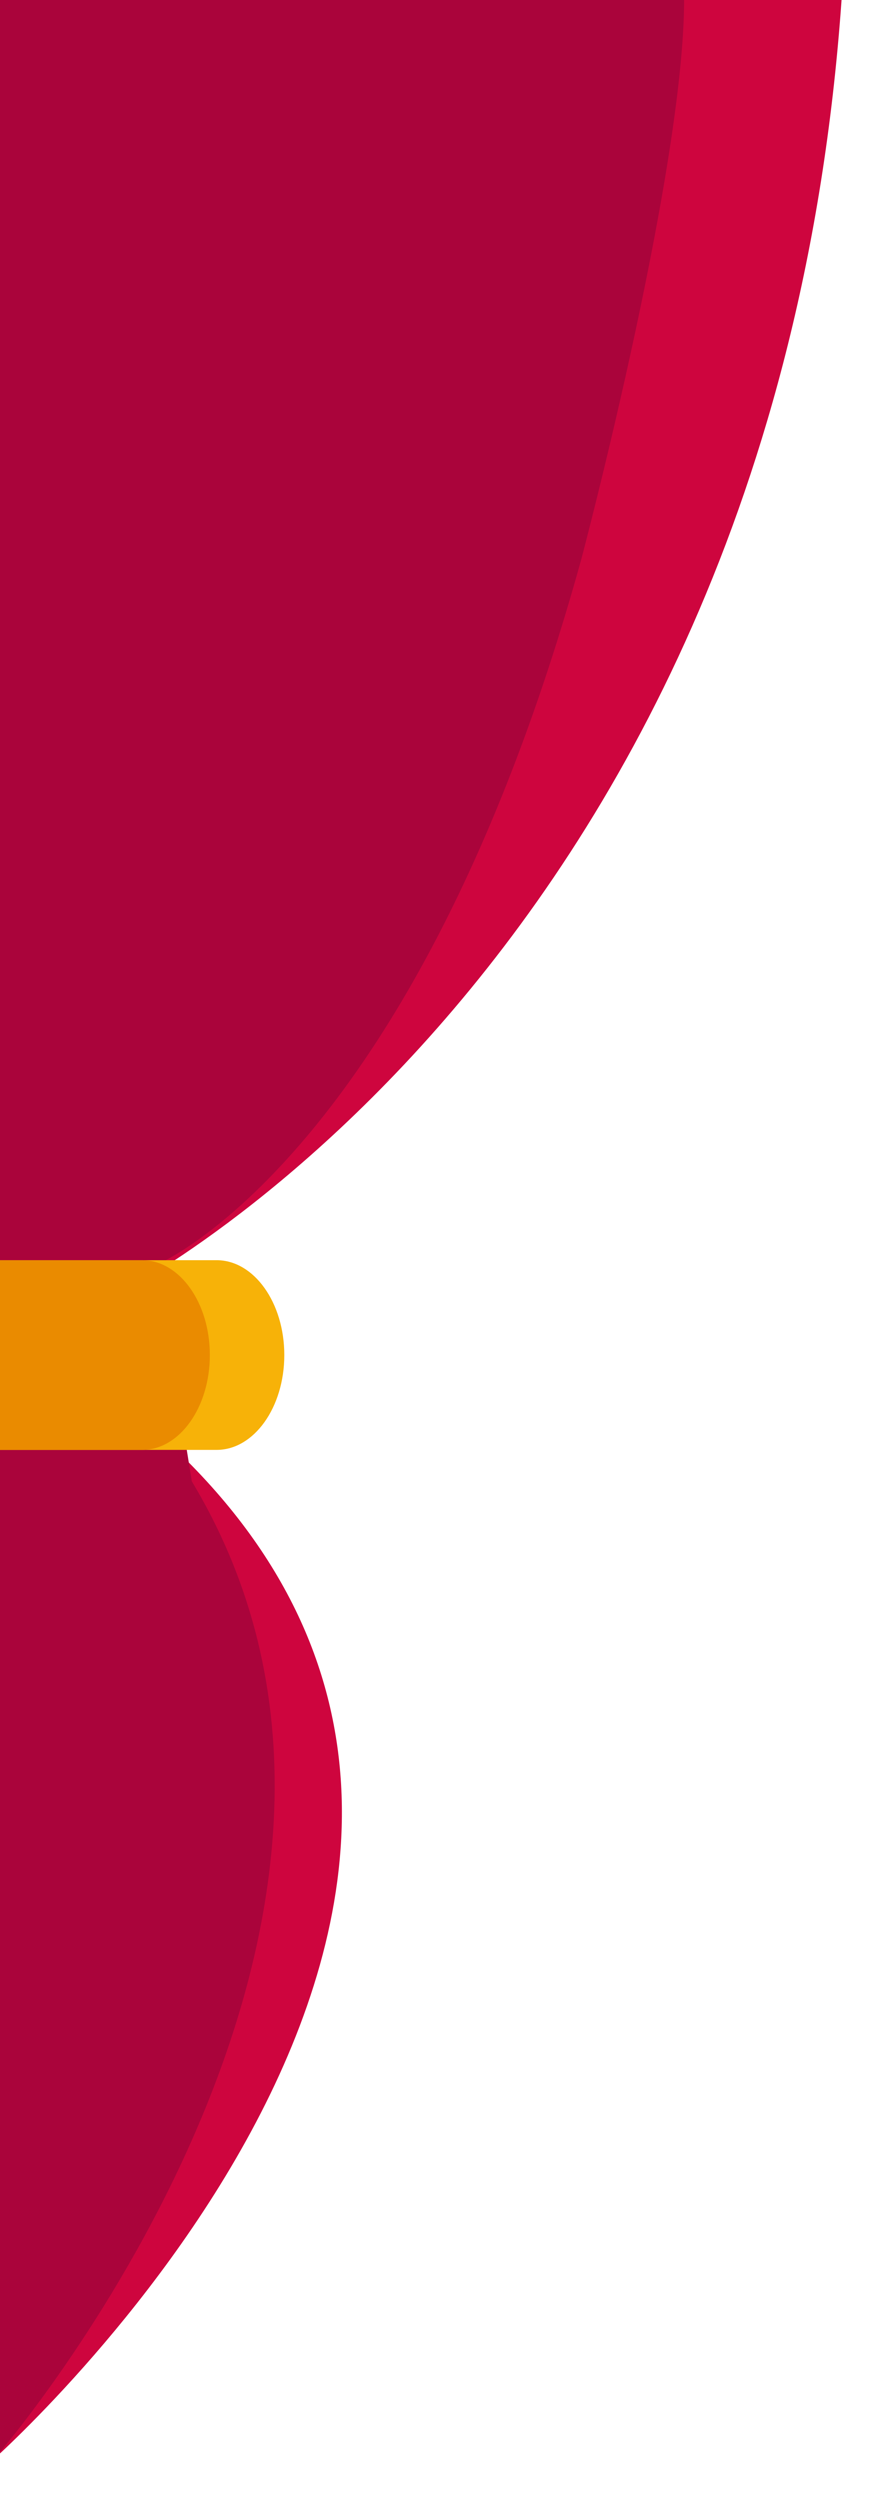 <svg id="Layer_1" data-name="Layer 1" xmlns="http://www.w3.org/2000/svg" width="999.986" height="2838.422" viewBox="0 0 260 738">
  <defs>
    <style>
      .cls-1 {
        fill: #aa043b;
      }

      .cls-1, .cls-2, .cls-3, .cls-4 {
        fill-rule: evenodd;
      }

      .cls-2 {
        fill: #ce053e;
      }

      .cls-3 {
        fill: #f7b208;
      }

      .cls-4 {
        fill: #ea8b00;
      }
    </style>
  </defs>
  <path class="cls-1" d="M0,431"/>
  <g>
    <path class="cls-2" d="M35,382S240.761,278.087,250-27H-61V423Z"/>
    <path class="cls-2" d="M-3,727S188.338,558.685,52,428"/>
    <path class="cls-1" d="M-1-7V725S135.415,568.13,56.683,437.307l-10.332-64s76.491-31.708,125.392-208.2c0,0,32.577-122.785,30.265-170.389Z"/>
    <path id="Rounded_Rectangle_2" data-name="Rounded Rectangle 2" class="cls-3" d="M-46,372H64c11.046,0,20,12.536,20,28s-8.954,28-20,28H-46c-11.046,0-20-12.536-20-28S-57.046,372-46,372Z"/>
    <path id="Rounded_Rectangle_2_copy" data-name="Rounded Rectangle 2 copy" class="cls-4" d="M-68,372H42c11.046,0,20,12.536,20,28s-8.954,28-20,28H-68c-11.046,0-20-12.536-20-28S-79.046,372-68,372Z"/>
  </g>
</svg>
